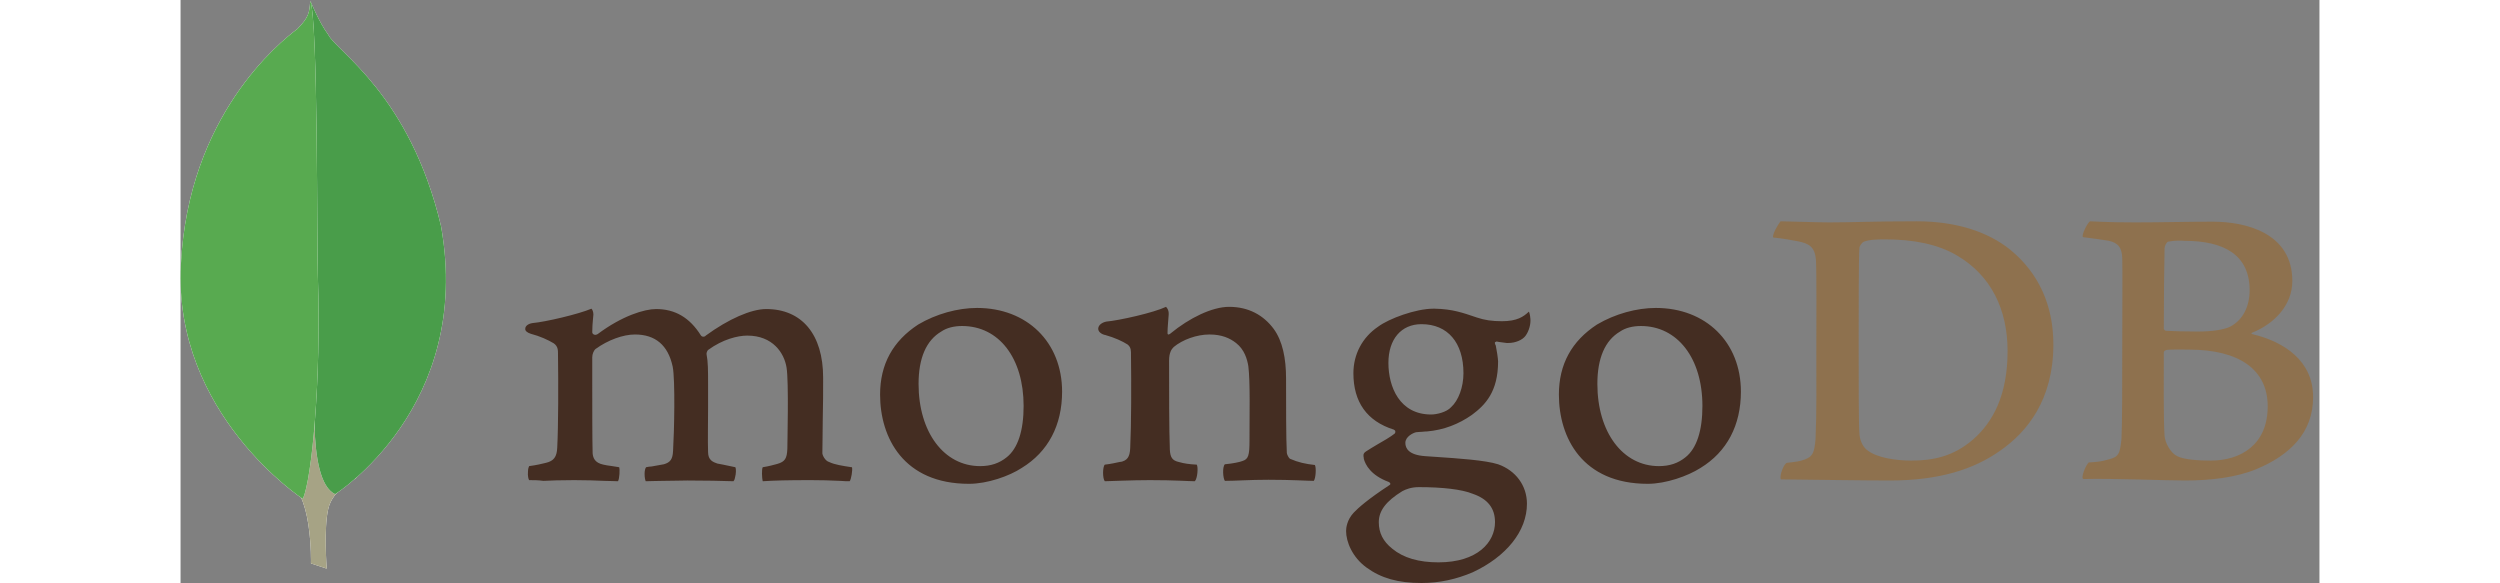 <svg width="300" height="70" viewBox="0 0 440 120" fill="none" xmlns="http://www.w3.org/2000/svg">
<rect x="0" y="0" width="440" height="120" fill="#808080" stroke="none"/>
<g clip-path="url(#clip0)">
<path fill-rule="evenodd" clip-rule="evenodd" d="M408.932 49.696C408.538 49.771 408.141 50.605 408.141 51.06C408.062 54.094 407.984 62.135 407.984 67.595C407.984 67.747 408.22 68.051 408.458 68.051C409.645 68.126 412.495 68.202 414.949 68.202C418.353 68.202 420.332 67.747 421.441 67.293C424.29 65.927 425.636 62.969 425.636 59.707C425.636 52.35 420.253 49.544 412.257 49.544C411.703 49.468 410.121 49.468 408.932 49.696ZM429.357 83.6C429.357 76.091 423.578 71.919 413.129 71.919C412.654 71.919 409.329 71.843 408.537 71.994C408.299 72.071 407.984 72.223 407.984 72.45C407.984 77.835 407.904 86.407 408.141 89.744C408.299 91.184 409.408 93.233 410.754 93.839C412.178 94.598 415.424 94.749 417.641 94.749C423.894 94.749 429.357 91.412 429.357 83.6ZM392.785 45.524C393.576 45.524 395.95 45.751 402.046 45.751C407.825 45.751 412.416 45.6 418.036 45.6C424.923 45.6 434.422 47.951 434.422 57.811C434.422 62.666 430.86 66.534 426.19 68.43C425.953 68.506 425.953 68.657 426.19 68.733C432.839 70.327 438.698 74.27 438.698 81.703C438.698 88.985 433.948 93.612 427.061 96.494C422.865 98.238 417.641 98.845 412.337 98.845C408.299 98.845 397.455 98.39 391.439 98.542C390.806 98.314 391.993 95.583 392.546 95.129C393.972 95.052 395.079 94.977 396.584 94.521C398.722 93.991 398.958 93.384 399.275 90.275C399.434 87.62 399.434 78.214 399.434 71.54C399.434 62.362 399.513 56.143 399.434 53.109C399.355 50.758 398.484 49.999 396.743 49.544C395.396 49.317 393.18 49.013 391.359 48.786C390.963 48.406 392.309 45.827 392.785 45.524ZM347.108 92.702C349.009 94.142 352.729 94.748 356.054 94.748C360.328 94.748 364.603 93.991 368.72 90.425C372.915 86.785 375.844 81.173 375.844 72.223C375.844 63.651 372.44 56.673 365.474 52.578C361.516 50.226 356.449 49.241 350.591 49.241C348.85 49.241 347.188 49.317 346.159 49.771C345.921 49.923 345.367 50.605 345.367 50.984C345.209 52.502 345.209 64.182 345.209 71.009C345.209 78.062 345.209 87.923 345.367 89.061C345.367 90.199 345.921 91.943 347.109 92.702H347.108ZM329.138 45.524C330.643 45.524 336.421 45.751 339.192 45.751C344.18 45.751 347.742 45.524 357.161 45.524C365.077 45.524 371.727 47.572 376.477 51.44C382.255 56.218 385.264 62.818 385.264 70.857C385.264 82.31 379.802 88.909 374.339 92.702C368.878 96.57 361.753 98.845 351.621 98.845C346.238 98.845 336.976 98.693 329.297 98.617H329.218C328.823 97.935 329.851 95.28 330.484 95.204C332.543 94.977 333.097 94.9 334.126 94.522C335.788 93.915 336.105 93.081 336.343 90.275C336.58 85.04 336.501 78.746 336.501 71.615C336.501 66.534 336.58 56.597 336.421 53.411C336.184 50.758 334.997 50.075 332.622 49.619C331.435 49.392 329.851 49.088 327.635 48.861C327.318 48.33 328.743 45.979 329.138 45.524V45.524Z" fill="#8E714E"/>
<path fill-rule="evenodd" clip-rule="evenodd" d="M233.354 95.659C231.375 95.431 229.951 95.129 228.209 94.37C227.972 94.218 227.575 93.46 227.575 93.156C227.417 90.501 227.417 82.917 227.417 77.836C227.417 73.739 226.705 70.174 224.884 67.672C222.747 64.788 219.66 63.121 215.701 63.121C212.219 63.121 207.548 65.396 203.669 68.582C203.59 68.657 202.957 69.189 203.036 68.354C203.036 67.52 203.194 65.851 203.273 64.713C203.353 63.651 202.719 63.121 202.719 63.121C200.186 64.334 193.062 65.927 190.449 66.154C188.55 66.534 188.075 68.278 190.054 68.885H190.133C192.269 69.492 193.695 70.174 194.802 70.858C195.594 71.464 195.515 72.298 195.515 72.981C195.594 78.669 195.594 87.392 195.357 92.171C195.278 94.067 194.724 94.749 193.299 95.052L193.457 94.977C192.349 95.204 191.478 95.431 190.132 95.583C189.657 96.039 189.657 98.466 190.132 98.997C191.003 98.997 195.594 98.769 199.395 98.769C204.619 98.769 207.311 98.997 208.656 98.997C209.21 98.39 209.369 96.114 209.052 95.583C207.548 95.508 206.44 95.356 205.411 95.052C203.986 94.748 203.59 94.067 203.51 92.474C203.353 88.453 203.353 79.959 203.353 74.195C203.353 72.602 203.827 71.843 204.302 71.388C206.123 69.871 209.052 68.809 211.664 68.809C214.198 68.809 215.859 69.568 217.126 70.554C218.868 71.919 219.422 73.891 219.659 75.332C220.055 78.594 219.897 85.041 219.897 90.653C219.897 93.687 219.659 94.446 218.473 94.825C217.918 95.052 216.493 95.356 214.831 95.507C214.277 96.039 214.435 98.39 214.831 98.921C217.126 98.921 219.818 98.694 223.776 98.694C228.684 98.694 231.851 98.921 233.118 98.921C233.512 98.466 233.671 96.266 233.354 95.659ZM255.282 66.686C251.087 66.686 248.474 69.796 248.474 74.649C248.474 79.58 250.77 85.268 257.261 85.268C258.369 85.268 260.428 84.813 261.377 83.751C262.881 82.387 263.911 79.655 263.911 76.773C263.911 70.478 260.665 66.686 255.282 66.686V66.686ZM254.728 100.21C253.145 100.21 252.036 100.665 251.324 101.045C247.999 103.092 246.495 105.064 246.495 107.416C246.495 109.615 247.366 111.359 249.266 112.876C251.562 114.773 254.728 115.683 258.765 115.683C266.839 115.683 270.402 111.511 270.402 107.416C270.402 104.533 268.897 102.637 265.811 101.576C263.594 100.665 259.557 100.21 254.728 100.21ZM255.282 119.931C250.453 119.931 246.97 118.945 243.962 116.745C241.033 114.621 239.767 111.436 239.767 109.236C239.767 108.63 239.925 106.96 241.35 105.444C242.22 104.533 244.121 102.789 248.633 99.831C248.791 99.755 248.87 99.68 248.87 99.527C248.87 99.376 248.711 99.224 248.553 99.149C244.833 97.784 243.725 95.583 243.407 94.37V94.218C243.329 93.763 243.17 93.308 243.883 92.853C244.437 92.474 245.229 92.019 246.099 91.489C247.445 90.729 248.87 89.895 249.74 89.212C249.899 89.061 249.899 88.909 249.899 88.757C249.899 88.605 249.74 88.453 249.582 88.378C244.042 86.633 241.271 82.689 241.271 76.773C241.271 72.905 243.091 69.416 246.337 67.216C248.553 65.548 254.095 63.5 257.736 63.5H257.974C261.694 63.575 263.752 64.334 266.681 65.32C268.264 65.851 269.769 66.078 271.827 66.078C274.914 66.078 276.26 65.168 277.367 64.107C277.447 64.258 277.606 64.638 277.685 65.624C277.764 66.61 277.447 68.051 276.655 69.113C276.022 69.947 274.597 70.554 273.173 70.554H272.776C271.351 70.402 270.717 70.25 270.717 70.25L270.402 70.402C270.323 70.554 270.402 70.706 270.481 70.933L270.56 71.085C270.718 71.767 271.035 73.815 271.035 74.347C271.035 80.566 268.423 83.296 265.652 85.344C262.96 87.24 259.874 88.453 256.39 88.757C256.311 88.757 255.996 88.757 255.282 88.833C254.886 88.833 254.332 88.909 254.253 88.909H254.174C253.541 89.061 251.958 89.819 251.958 91.108C251.958 92.246 252.67 93.612 256.074 93.839C256.786 93.915 257.498 93.915 258.29 93.991C262.802 94.294 268.423 94.673 271.035 95.508C274.676 96.796 276.972 99.907 276.972 103.623C276.972 109.237 272.777 114.47 265.811 117.731C262.407 119.172 259.002 119.931 255.282 119.931ZM300.403 67.065C298.741 67.065 297.237 67.443 296.129 68.202C293.042 70.022 291.459 73.664 291.459 78.972C291.459 88.909 296.683 95.887 304.124 95.887C306.341 95.887 308.082 95.28 309.586 94.067C311.881 92.246 313.07 88.605 313.07 83.523C313.07 73.664 307.924 67.064 300.404 67.064L300.403 67.065ZM301.829 99.528C288.371 99.528 283.543 90.047 283.543 81.173C283.543 74.953 286.155 70.174 291.379 66.761C295.1 64.562 299.533 63.349 303.491 63.349C313.782 63.349 320.985 70.402 320.985 80.566C320.985 87.468 318.136 92.928 312.673 96.266C310.061 97.935 305.549 99.528 301.828 99.528H301.829ZM160.764 67.064C159.102 67.064 157.598 67.443 156.489 68.202C153.402 70.022 151.819 73.664 151.819 78.972C151.819 88.909 157.043 95.887 164.485 95.887C166.701 95.887 168.443 95.28 169.947 94.067C172.242 92.246 173.43 88.605 173.43 83.523C173.43 73.664 168.364 67.064 160.764 67.064ZM162.189 99.528C148.732 99.528 143.903 90.047 143.903 81.173C143.903 74.953 146.515 70.174 151.739 66.761C155.46 64.562 159.894 63.349 163.851 63.349C174.143 63.349 181.346 70.402 181.346 80.566C181.346 87.468 178.496 92.928 173.034 96.266C170.5 97.935 165.988 99.528 162.189 99.528ZM71.708 98.769C71.55 98.542 71.391 97.859 71.471 97.025C71.471 96.418 71.629 96.039 71.708 95.887C73.371 95.659 74.241 95.431 75.191 95.204C76.775 94.825 77.408 93.991 77.487 92.095C77.725 87.544 77.725 78.897 77.645 72.905V72.753C77.645 72.071 77.645 71.236 76.775 70.629C75.507 69.871 74.004 69.189 72.025 68.656C71.313 68.43 70.838 68.051 70.916 67.596C70.916 67.141 71.392 66.61 72.421 66.458C75.033 66.23 81.84 64.638 84.532 63.5C84.691 63.651 84.928 64.107 84.928 64.714L84.849 65.547C84.769 66.382 84.691 67.368 84.691 68.354C84.691 68.657 85.008 68.885 85.323 68.885C85.482 68.885 85.641 68.809 85.799 68.733C90.865 64.941 95.456 63.575 97.831 63.575C101.71 63.575 104.719 65.32 107.014 68.961C107.172 69.189 107.331 69.265 107.568 69.265C107.726 69.265 107.963 69.189 108.043 69.037C112.714 65.624 117.384 63.575 120.471 63.575C127.833 63.575 132.187 68.809 132.187 77.684C132.187 80.186 132.187 83.448 132.108 86.407C132.108 89.061 132.029 91.488 132.029 93.233C132.029 93.611 132.582 94.825 133.453 95.052C134.561 95.583 136.066 95.811 138.045 96.114H138.124C138.283 96.645 137.966 98.617 137.649 98.997C137.174 98.997 136.461 98.997 135.671 98.921C133.667 98.821 131.66 98.77 129.654 98.769C124.746 98.769 122.213 98.845 119.758 98.997C119.601 98.39 119.521 96.57 119.758 96.114C121.184 95.887 121.896 95.659 122.767 95.432C124.351 94.977 124.746 94.294 124.826 92.322C124.826 90.881 125.142 78.594 124.666 75.635C124.192 72.602 121.817 69.037 116.592 69.037C114.613 69.037 111.526 69.796 108.518 71.994C108.36 72.146 108.201 72.525 108.201 72.753V72.829C108.518 74.421 108.518 76.243 108.518 79.049V83.979C108.518 87.392 108.438 90.578 108.518 93.004C108.518 94.674 109.547 95.052 110.418 95.356C110.893 95.431 111.209 95.508 111.605 95.583C112.317 95.735 113.03 95.887 114.138 96.114C114.297 96.418 114.297 97.404 114.06 98.238C113.98 98.694 113.821 98.92 113.742 98.997C111.051 98.921 108.28 98.845 104.244 98.845C103.056 98.845 100.998 98.921 99.256 98.921C97.831 98.921 96.485 98.997 95.695 98.997C95.615 98.845 95.456 98.314 95.456 97.48C95.456 96.797 95.615 96.266 95.773 96.114C96.169 96.039 96.485 95.963 96.882 95.963C97.831 95.811 98.623 95.659 99.414 95.508C100.761 95.129 101.235 94.446 101.314 92.777C101.552 88.985 101.789 78.139 101.235 75.408C100.286 71.009 97.674 68.809 93.477 68.809C91.024 68.809 87.936 69.947 85.403 71.768C85.007 72.071 84.691 72.829 84.691 73.511V77.987C84.691 83.448 84.691 90.275 84.769 93.233C84.849 94.142 85.165 95.204 86.986 95.583C87.382 95.659 88.015 95.811 88.807 95.887L90.231 96.114C90.391 96.57 90.311 98.39 89.994 98.997C89.203 98.997 88.253 98.921 87.144 98.921C85.482 98.845 83.345 98.769 80.97 98.769C78.199 98.769 76.22 98.845 74.637 98.921C73.529 98.769 72.658 98.769 71.708 98.769Z" fill="#442D22"/>
<path fill-rule="evenodd" clip-rule="evenodd" d="M30.069 116.973L26.824 115.91C26.824 115.91 27.22 100.059 21.282 98.921C17.325 94.521 21.917 -87.665 36.166 98.314C36.166 98.314 31.257 100.664 30.386 104.685C29.436 108.63 30.069 116.973 30.069 116.973Z" fill="white"/>
<path fill-rule="evenodd" clip-rule="evenodd" d="M30.069 116.973L26.824 115.91C26.824 115.91 27.22 100.059 21.282 98.921C17.325 94.521 21.917 -87.665 36.166 98.314C36.166 98.314 31.257 100.664 30.386 104.685C29.436 108.63 30.069 116.973 30.069 116.973Z" fill="#A6A385"/>
<path fill-rule="evenodd" clip-rule="evenodd" d="M31.811 101.651C31.811 101.651 60.231 83.751 53.58 46.509C47.169 19.433 32.049 10.558 30.386 7.145C28.566 4.718 26.824 0.471 26.824 0.471L28.012 75.787C28.012 75.863 25.558 98.845 31.812 101.652" fill="white"/>
<path fill-rule="evenodd" clip-rule="evenodd" d="M31.811 101.651C31.811 101.651 60.231 83.751 53.58 46.509C47.169 19.433 32.049 10.558 30.386 7.145C28.566 4.718 26.824 0.471 26.824 0.471L28.012 75.787C28.012 75.863 25.558 98.845 31.812 101.652" fill="#499D4A"/>
<path fill-rule="evenodd" clip-rule="evenodd" d="M25.162 102.637C25.162 102.637 -1.516 85.192 0.068 54.474C1.571 23.756 20.412 8.662 24.053 5.932C26.428 3.505 26.507 2.594 26.666 0.167C28.328 3.58 28.012 51.213 28.249 56.825C28.961 78.441 26.983 98.542 25.162 102.637Z" fill="white"/>
<path fill-rule="evenodd" clip-rule="evenodd" d="M25.162 102.637C25.162 102.637 -1.516 85.192 0.068 54.474C1.571 23.756 20.412 8.662 24.053 5.932C26.428 3.505 26.507 2.594 26.666 0.167C28.328 3.58 28.012 51.213 28.249 56.825C28.961 78.441 26.983 98.542 25.162 102.637Z" fill="#58AA50"/>
</g>
<defs>
<clipPath id="clip0">
<rect width="439.202" height="120" fill="white"/>
</clipPath>
</defs>
</svg>
